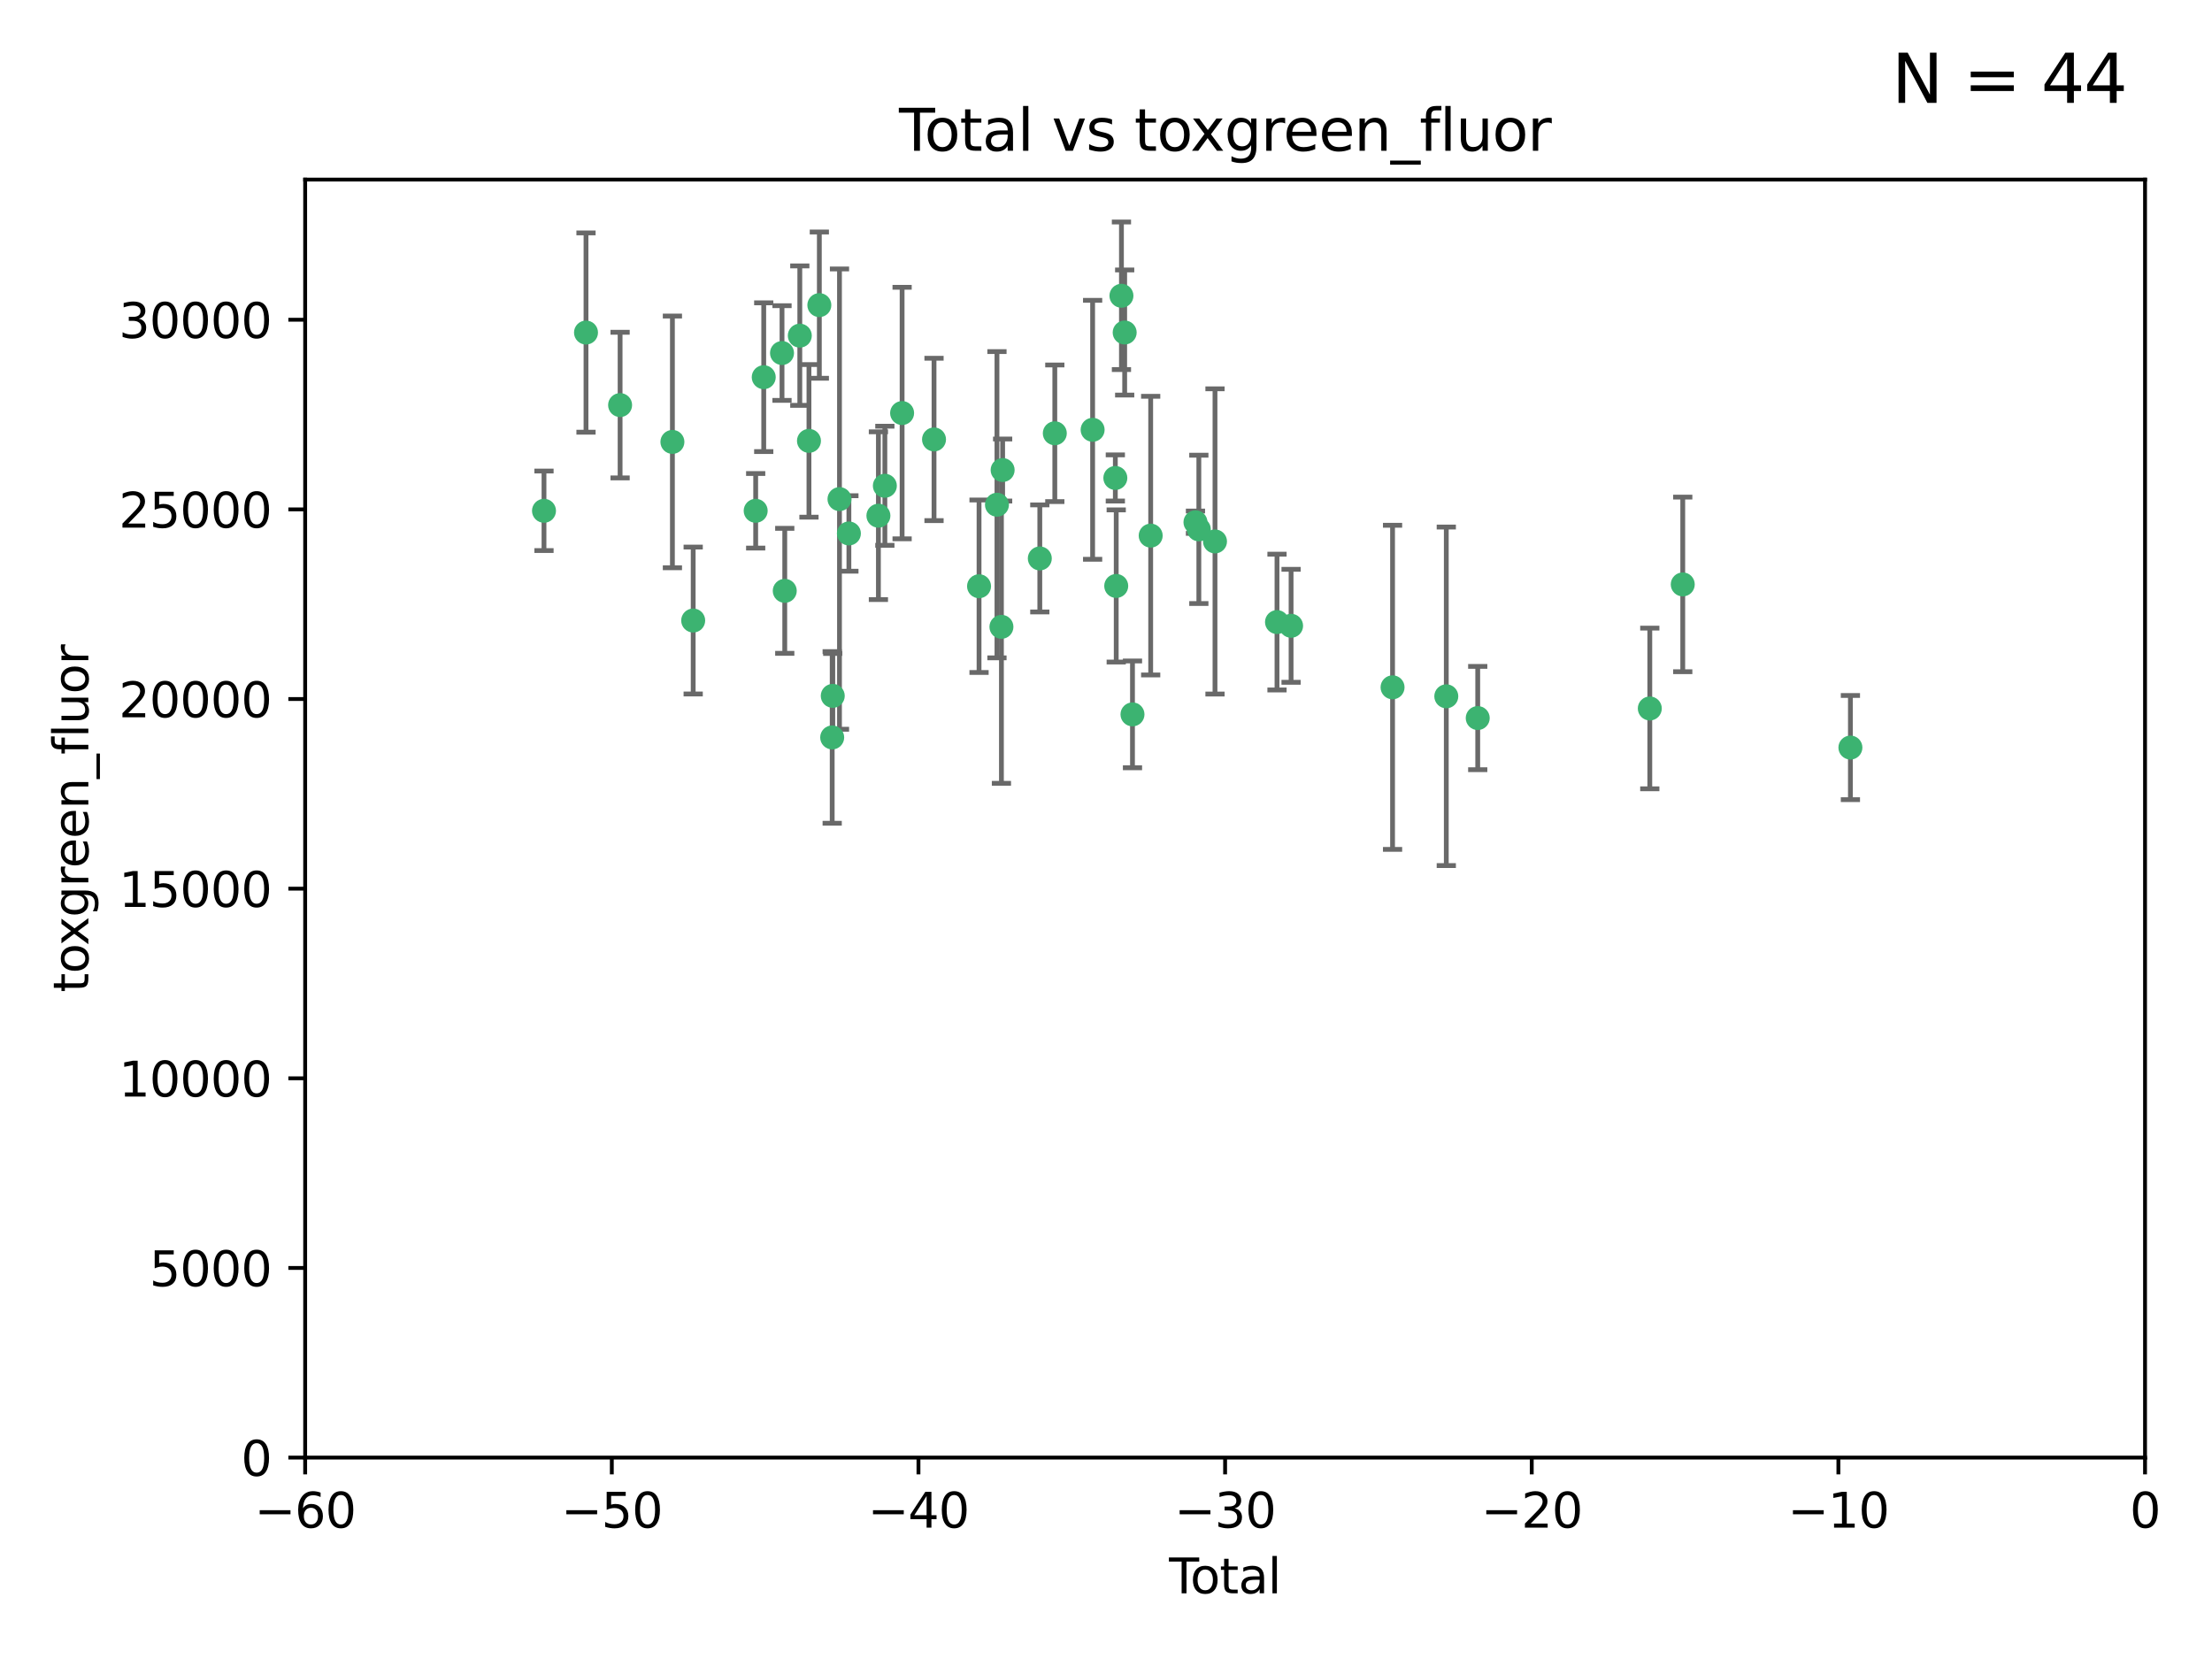 <?xml version="1.0" encoding="utf-8" standalone="no"?>
<!DOCTYPE svg PUBLIC "-//W3C//DTD SVG 1.1//EN"
  "http://www.w3.org/Graphics/SVG/1.1/DTD/svg11.dtd">
<svg xmlns:xlink="http://www.w3.org/1999/xlink" width="460.8pt" height="345.6pt" viewBox="0 0 460.8 345.6" xmlns="http://www.w3.org/2000/svg" version="1.1">
 <defs>
  <style type="text/css">*{stroke-linejoin: round; stroke-linecap: butt}</style>
 </defs>
 <g id="figure_1">
  <g id="patch_1">
   <path d="M 0 345.6 
L 460.8 345.6 
L 460.8 0 
L 0 0 
z
" style="fill: #ffffff"/>
  </g>
  <g id="axes_1">
   <g id="patch_2">
    <path d="M 63.571 303.64 
L 446.85 303.64 
L 446.85 37.411 
L 63.571 37.411 
z
" style="fill: #ffffff"/>
   </g>
   <g id="PathCollection_1">
    <defs>
     <path id="mc67b625359" d="M 0 1.118 
C 0.297 1.118 0.581 1 0.791 0.791 
C 1 0.581 1.118 0.297 1.118 0 
C 1.118 -0.297 1 -0.581 0.791 -0.791 
C 0.581 -1 0.297 -1.118 0 -1.118 
C -0.297 -1.118 -0.581 -1 -0.791 -0.791 
C -1 -0.581 -1.118 -0.297 -1.118 0 
C -1.118 0.297 -1 0.581 -0.791 0.791 
C -0.581 1 -0.297 1.118 0 1.118 
z
" style="stroke: #3cb371"/>
    </defs>
    <g clip-path="url(#pbd6a9af528)">
     <use xlink:href="#mc67b625359" x="113.324" y="106.407" style="fill: #3cb371; stroke: #3cb371"/>
     <use xlink:href="#mc67b625359" x="122.075" y="69.276" style="fill: #3cb371; stroke: #3cb371"/>
     <use xlink:href="#mc67b625359" x="129.178" y="84.387" style="fill: #3cb371; stroke: #3cb371"/>
     <use xlink:href="#mc67b625359" x="140.075" y="92.058" style="fill: #3cb371; stroke: #3cb371"/>
     <use xlink:href="#mc67b625359" x="144.404" y="129.266" style="fill: #3cb371; stroke: #3cb371"/>
     <use xlink:href="#mc67b625359" x="157.422" y="106.409" style="fill: #3cb371; stroke: #3cb371"/>
     <use xlink:href="#mc67b625359" x="159.1" y="78.577" style="fill: #3cb371; stroke: #3cb371"/>
     <use xlink:href="#mc67b625359" x="162.908" y="73.544" style="fill: #3cb371; stroke: #3cb371"/>
     <use xlink:href="#mc67b625359" x="163.479" y="123.084" style="fill: #3cb371; stroke: #3cb371"/>
     <use xlink:href="#mc67b625359" x="166.614" y="69.92" style="fill: #3cb371; stroke: #3cb371"/>
     <use xlink:href="#mc67b625359" x="168.522" y="91.842" style="fill: #3cb371; stroke: #3cb371"/>
     <use xlink:href="#mc67b625359" x="170.683" y="63.561" style="fill: #3cb371; stroke: #3cb371"/>
     <use xlink:href="#mc67b625359" x="173.36" y="153.62" style="fill: #3cb371; stroke: #3cb371"/>
     <use xlink:href="#mc67b625359" x="173.478" y="144.96" style="fill: #3cb371; stroke: #3cb371"/>
     <use xlink:href="#mc67b625359" x="174.881" y="103.972" style="fill: #3cb371; stroke: #3cb371"/>
     <use xlink:href="#mc67b625359" x="176.84" y="111.129" style="fill: #3cb371; stroke: #3cb371"/>
     <use xlink:href="#mc67b625359" x="182.989" y="107.43" style="fill: #3cb371; stroke: #3cb371"/>
     <use xlink:href="#mc67b625359" x="184.332" y="101.196" style="fill: #3cb371; stroke: #3cb371"/>
     <use xlink:href="#mc67b625359" x="187.925" y="86.045" style="fill: #3cb371; stroke: #3cb371"/>
     <use xlink:href="#mc67b625359" x="194.574" y="91.543" style="fill: #3cb371; stroke: #3cb371"/>
     <use xlink:href="#mc67b625359" x="203.952" y="122.124" style="fill: #3cb371; stroke: #3cb371"/>
     <use xlink:href="#mc67b625359" x="207.685" y="105.145" style="fill: #3cb371; stroke: #3cb371"/>
     <use xlink:href="#mc67b625359" x="208.616" y="130.584" style="fill: #3cb371; stroke: #3cb371"/>
     <use xlink:href="#mc67b625359" x="208.867" y="97.916" style="fill: #3cb371; stroke: #3cb371"/>
     <use xlink:href="#mc67b625359" x="216.611" y="116.33" style="fill: #3cb371; stroke: #3cb371"/>
     <use xlink:href="#mc67b625359" x="219.736" y="90.261" style="fill: #3cb371; stroke: #3cb371"/>
     <use xlink:href="#mc67b625359" x="227.613" y="89.534" style="fill: #3cb371; stroke: #3cb371"/>
     <use xlink:href="#mc67b625359" x="232.345" y="99.569" style="fill: #3cb371; stroke: #3cb371"/>
     <use xlink:href="#mc67b625359" x="232.53" y="122.066" style="fill: #3cb371; stroke: #3cb371"/>
     <use xlink:href="#mc67b625359" x="233.617" y="61.614" style="fill: #3cb371; stroke: #3cb371"/>
     <use xlink:href="#mc67b625359" x="234.291" y="69.268" style="fill: #3cb371; stroke: #3cb371"/>
     <use xlink:href="#mc67b625359" x="235.917" y="148.819" style="fill: #3cb371; stroke: #3cb371"/>
     <use xlink:href="#mc67b625359" x="239.709" y="111.579" style="fill: #3cb371; stroke: #3cb371"/>
     <use xlink:href="#mc67b625359" x="249.037" y="108.788" style="fill: #3cb371; stroke: #3cb371"/>
     <use xlink:href="#mc67b625359" x="249.741" y="110.277" style="fill: #3cb371; stroke: #3cb371"/>
     <use xlink:href="#mc67b625359" x="253.106" y="112.79" style="fill: #3cb371; stroke: #3cb371"/>
     <use xlink:href="#mc67b625359" x="266.022" y="129.589" style="fill: #3cb371; stroke: #3cb371"/>
     <use xlink:href="#mc67b625359" x="268.956" y="130.365" style="fill: #3cb371; stroke: #3cb371"/>
     <use xlink:href="#mc67b625359" x="290.095" y="143.182" style="fill: #3cb371; stroke: #3cb371"/>
     <use xlink:href="#mc67b625359" x="301.29" y="145.054" style="fill: #3cb371; stroke: #3cb371"/>
     <use xlink:href="#mc67b625359" x="307.838" y="149.585" style="fill: #3cb371; stroke: #3cb371"/>
     <use xlink:href="#mc67b625359" x="343.683" y="147.587" style="fill: #3cb371; stroke: #3cb371"/>
     <use xlink:href="#mc67b625359" x="350.548" y="121.744" style="fill: #3cb371; stroke: #3cb371"/>
     <use xlink:href="#mc67b625359" x="385.474" y="155.731" style="fill: #3cb371; stroke: #3cb371"/>
    </g>
   </g>
   <g id="matplotlib.axis_1">
    <g id="xtick_1">
     <g id="line2d_1">
      <defs>
       <path id="mfeebda7bbf" d="M 0 0 
L 0 3.5 
" style="stroke: #000000; stroke-width: 0.8"/>
      </defs>
      <g>
       <use xlink:href="#mfeebda7bbf" x="63.571" y="303.64" style="stroke: #000000; stroke-width: 0.8"/>
      </g>
     </g>
     <g id="text_1">
      <!-- −60 -->
      <g transform="translate(53.019 318.238)scale(0.1 -0.1)">
       <defs>
        <path id="DejaVuSans-2212" d="M 678 2272 
L 4684 2272 
L 4684 1741 
L 678 1741 
L 678 2272 
z
" transform="scale(0.016)"/>
        <path id="DejaVuSans-36" d="M 2113 2584 
Q 1688 2584 1439 2293 
Q 1191 2003 1191 1497 
Q 1191 994 1439 701 
Q 1688 409 2113 409 
Q 2538 409 2786 701 
Q 3034 994 3034 1497 
Q 3034 2003 2786 2293 
Q 2538 2584 2113 2584 
z
M 3366 4563 
L 3366 3988 
Q 3128 4100 2886 4159 
Q 2644 4219 2406 4219 
Q 1781 4219 1451 3797 
Q 1122 3375 1075 2522 
Q 1259 2794 1537 2939 
Q 1816 3084 2150 3084 
Q 2853 3084 3261 2657 
Q 3669 2231 3669 1497 
Q 3669 778 3244 343 
Q 2819 -91 2113 -91 
Q 1303 -91 875 529 
Q 447 1150 447 2328 
Q 447 3434 972 4092 
Q 1497 4750 2381 4750 
Q 2619 4750 2861 4703 
Q 3103 4656 3366 4563 
z
" transform="scale(0.016)"/>
        <path id="DejaVuSans-30" d="M 2034 4250 
Q 1547 4250 1301 3770 
Q 1056 3291 1056 2328 
Q 1056 1369 1301 889 
Q 1547 409 2034 409 
Q 2525 409 2770 889 
Q 3016 1369 3016 2328 
Q 3016 3291 2770 3770 
Q 2525 4250 2034 4250 
z
M 2034 4750 
Q 2819 4750 3233 4129 
Q 3647 3509 3647 2328 
Q 3647 1150 3233 529 
Q 2819 -91 2034 -91 
Q 1250 -91 836 529 
Q 422 1150 422 2328 
Q 422 3509 836 4129 
Q 1250 4750 2034 4750 
z
" transform="scale(0.016)"/>
       </defs>
       <use xlink:href="#DejaVuSans-2212"/>
       <use xlink:href="#DejaVuSans-36" x="83.789"/>
       <use xlink:href="#DejaVuSans-30" x="147.412"/>
      </g>
     </g>
    </g>
    <g id="xtick_2">
     <g id="line2d_2">
      <g>
       <use xlink:href="#mfeebda7bbf" x="127.451" y="303.64" style="stroke: #000000; stroke-width: 0.8"/>
      </g>
     </g>
     <g id="text_2">
      <!-- −50 -->
      <g transform="translate(116.899 318.238)scale(0.1 -0.1)">
       <defs>
        <path id="DejaVuSans-35" d="M 691 4666 
L 3169 4666 
L 3169 4134 
L 1269 4134 
L 1269 2991 
Q 1406 3038 1543 3061 
Q 1681 3084 1819 3084 
Q 2600 3084 3056 2656 
Q 3513 2228 3513 1497 
Q 3513 744 3044 326 
Q 2575 -91 1722 -91 
Q 1428 -91 1123 -41 
Q 819 9 494 109 
L 494 744 
Q 775 591 1075 516 
Q 1375 441 1709 441 
Q 2250 441 2565 725 
Q 2881 1009 2881 1497 
Q 2881 1984 2565 2268 
Q 2250 2553 1709 2553 
Q 1456 2553 1204 2497 
Q 953 2441 691 2322 
L 691 4666 
z
" transform="scale(0.016)"/>
       </defs>
       <use xlink:href="#DejaVuSans-2212"/>
       <use xlink:href="#DejaVuSans-35" x="83.789"/>
       <use xlink:href="#DejaVuSans-30" x="147.412"/>
      </g>
     </g>
    </g>
    <g id="xtick_3">
     <g id="line2d_3">
      <g>
       <use xlink:href="#mfeebda7bbf" x="191.331" y="303.64" style="stroke: #000000; stroke-width: 0.8"/>
      </g>
     </g>
     <g id="text_3">
      <!-- −40 -->
      <g transform="translate(180.778 318.238)scale(0.1 -0.1)">
       <defs>
        <path id="DejaVuSans-34" d="M 2419 4116 
L 825 1625 
L 2419 1625 
L 2419 4116 
z
M 2253 4666 
L 3047 4666 
L 3047 1625 
L 3713 1625 
L 3713 1100 
L 3047 1100 
L 3047 0 
L 2419 0 
L 2419 1100 
L 313 1100 
L 313 1709 
L 2253 4666 
z
" transform="scale(0.016)"/>
       </defs>
       <use xlink:href="#DejaVuSans-2212"/>
       <use xlink:href="#DejaVuSans-34" x="83.789"/>
       <use xlink:href="#DejaVuSans-30" x="147.412"/>
      </g>
     </g>
    </g>
    <g id="xtick_4">
     <g id="line2d_4">
      <g>
       <use xlink:href="#mfeebda7bbf" x="255.211" y="303.64" style="stroke: #000000; stroke-width: 0.8"/>
      </g>
     </g>
     <g id="text_4">
      <!-- −30 -->
      <g transform="translate(244.658 318.238)scale(0.1 -0.1)">
       <defs>
        <path id="DejaVuSans-33" d="M 2597 2516 
Q 3050 2419 3304 2112 
Q 3559 1806 3559 1356 
Q 3559 666 3084 287 
Q 2609 -91 1734 -91 
Q 1441 -91 1130 -33 
Q 819 25 488 141 
L 488 750 
Q 750 597 1062 519 
Q 1375 441 1716 441 
Q 2309 441 2620 675 
Q 2931 909 2931 1356 
Q 2931 1769 2642 2001 
Q 2353 2234 1838 2234 
L 1294 2234 
L 1294 2753 
L 1863 2753 
Q 2328 2753 2575 2939 
Q 2822 3125 2822 3475 
Q 2822 3834 2567 4026 
Q 2313 4219 1838 4219 
Q 1578 4219 1281 4162 
Q 984 4106 628 3988 
L 628 4550 
Q 988 4650 1302 4700 
Q 1616 4750 1894 4750 
Q 2613 4750 3031 4423 
Q 3450 4097 3450 3541 
Q 3450 3153 3228 2886 
Q 3006 2619 2597 2516 
z
" transform="scale(0.016)"/>
       </defs>
       <use xlink:href="#DejaVuSans-2212"/>
       <use xlink:href="#DejaVuSans-33" x="83.789"/>
       <use xlink:href="#DejaVuSans-30" x="147.412"/>
      </g>
     </g>
    </g>
    <g id="xtick_5">
     <g id="line2d_5">
      <g>
       <use xlink:href="#mfeebda7bbf" x="319.09" y="303.64" style="stroke: #000000; stroke-width: 0.8"/>
      </g>
     </g>
     <g id="text_5">
      <!-- −20 -->
      <g transform="translate(308.538 318.238)scale(0.1 -0.1)">
       <defs>
        <path id="DejaVuSans-32" d="M 1228 531 
L 3431 531 
L 3431 0 
L 469 0 
L 469 531 
Q 828 903 1448 1529 
Q 2069 2156 2228 2338 
Q 2531 2678 2651 2914 
Q 2772 3150 2772 3378 
Q 2772 3750 2511 3984 
Q 2250 4219 1831 4219 
Q 1534 4219 1204 4116 
Q 875 4013 500 3803 
L 500 4441 
Q 881 4594 1212 4672 
Q 1544 4750 1819 4750 
Q 2544 4750 2975 4387 
Q 3406 4025 3406 3419 
Q 3406 3131 3298 2873 
Q 3191 2616 2906 2266 
Q 2828 2175 2409 1742 
Q 1991 1309 1228 531 
z
" transform="scale(0.016)"/>
       </defs>
       <use xlink:href="#DejaVuSans-2212"/>
       <use xlink:href="#DejaVuSans-32" x="83.789"/>
       <use xlink:href="#DejaVuSans-30" x="147.412"/>
      </g>
     </g>
    </g>
    <g id="xtick_6">
     <g id="line2d_6">
      <g>
       <use xlink:href="#mfeebda7bbf" x="382.97" y="303.64" style="stroke: #000000; stroke-width: 0.8"/>
      </g>
     </g>
     <g id="text_6">
      <!-- −10 -->
      <g transform="translate(372.418 318.238)scale(0.1 -0.1)">
       <defs>
        <path id="DejaVuSans-31" d="M 794 531 
L 1825 531 
L 1825 4091 
L 703 3866 
L 703 4441 
L 1819 4666 
L 2450 4666 
L 2450 531 
L 3481 531 
L 3481 0 
L 794 0 
L 794 531 
z
" transform="scale(0.016)"/>
       </defs>
       <use xlink:href="#DejaVuSans-2212"/>
       <use xlink:href="#DejaVuSans-31" x="83.789"/>
       <use xlink:href="#DejaVuSans-30" x="147.412"/>
      </g>
     </g>
    </g>
    <g id="xtick_7">
     <g id="line2d_7">
      <g>
       <use xlink:href="#mfeebda7bbf" x="446.85" y="303.64" style="stroke: #000000; stroke-width: 0.8"/>
      </g>
     </g>
     <g id="text_7">
      <!-- 0 -->
      <g transform="translate(443.669 318.238)scale(0.1 -0.1)">
       <use xlink:href="#DejaVuSans-30"/>
      </g>
     </g>
    </g>
    <g id="text_8">
     <!-- Total -->
     <g transform="translate(243.534 331.917)scale(0.1 -0.1)">
      <defs>
       <path id="DejaVuSans-54" d="M -19 4666 
L 3928 4666 
L 3928 4134 
L 2272 4134 
L 2272 0 
L 1638 0 
L 1638 4134 
L -19 4134 
L -19 4666 
z
" transform="scale(0.016)"/>
       <path id="DejaVuSans-6f" d="M 1959 3097 
Q 1497 3097 1228 2736 
Q 959 2375 959 1747 
Q 959 1119 1226 758 
Q 1494 397 1959 397 
Q 2419 397 2687 759 
Q 2956 1122 2956 1747 
Q 2956 2369 2687 2733 
Q 2419 3097 1959 3097 
z
M 1959 3584 
Q 2709 3584 3137 3096 
Q 3566 2609 3566 1747 
Q 3566 888 3137 398 
Q 2709 -91 1959 -91 
Q 1206 -91 779 398 
Q 353 888 353 1747 
Q 353 2609 779 3096 
Q 1206 3584 1959 3584 
z
" transform="scale(0.016)"/>
       <path id="DejaVuSans-74" d="M 1172 4494 
L 1172 3500 
L 2356 3500 
L 2356 3053 
L 1172 3053 
L 1172 1153 
Q 1172 725 1289 603 
Q 1406 481 1766 481 
L 2356 481 
L 2356 0 
L 1766 0 
Q 1100 0 847 248 
Q 594 497 594 1153 
L 594 3053 
L 172 3053 
L 172 3500 
L 594 3500 
L 594 4494 
L 1172 4494 
z
" transform="scale(0.016)"/>
       <path id="DejaVuSans-61" d="M 2194 1759 
Q 1497 1759 1228 1600 
Q 959 1441 959 1056 
Q 959 750 1161 570 
Q 1363 391 1709 391 
Q 2188 391 2477 730 
Q 2766 1069 2766 1631 
L 2766 1759 
L 2194 1759 
z
M 3341 1997 
L 3341 0 
L 2766 0 
L 2766 531 
Q 2569 213 2275 61 
Q 1981 -91 1556 -91 
Q 1019 -91 701 211 
Q 384 513 384 1019 
Q 384 1609 779 1909 
Q 1175 2209 1959 2209 
L 2766 2209 
L 2766 2266 
Q 2766 2663 2505 2880 
Q 2244 3097 1772 3097 
Q 1472 3097 1187 3025 
Q 903 2953 641 2809 
L 641 3341 
Q 956 3463 1253 3523 
Q 1550 3584 1831 3584 
Q 2591 3584 2966 3190 
Q 3341 2797 3341 1997 
z
" transform="scale(0.016)"/>
       <path id="DejaVuSans-6c" d="M 603 4863 
L 1178 4863 
L 1178 0 
L 603 0 
L 603 4863 
z
" transform="scale(0.016)"/>
      </defs>
      <use xlink:href="#DejaVuSans-54"/>
      <use xlink:href="#DejaVuSans-6f" x="44.084"/>
      <use xlink:href="#DejaVuSans-74" x="105.266"/>
      <use xlink:href="#DejaVuSans-61" x="144.475"/>
      <use xlink:href="#DejaVuSans-6c" x="205.754"/>
     </g>
    </g>
   </g>
   <g id="matplotlib.axis_2">
    <g id="ytick_1">
     <g id="line2d_8">
      <defs>
       <path id="m896b8c65eb" d="M 0 0 
L -3.5 0 
" style="stroke: #000000; stroke-width: 0.8"/>
      </defs>
      <g>
       <use xlink:href="#m896b8c65eb" x="63.571" y="303.64" style="stroke: #000000; stroke-width: 0.8"/>
      </g>
     </g>
     <g id="text_9">
      <!-- 0 -->
      <g transform="translate(50.209 307.439)scale(0.1 -0.1)">
       <use xlink:href="#DejaVuSans-30"/>
      </g>
     </g>
    </g>
    <g id="ytick_2">
     <g id="line2d_9">
      <g>
       <use xlink:href="#m896b8c65eb" x="63.571" y="264.135" style="stroke: #000000; stroke-width: 0.8"/>
      </g>
     </g>
     <g id="text_10">
      <!-- 5000 -->
      <g transform="translate(31.121 267.934)scale(0.1 -0.1)">
       <use xlink:href="#DejaVuSans-35"/>
       <use xlink:href="#DejaVuSans-30" x="63.623"/>
       <use xlink:href="#DejaVuSans-30" x="127.246"/>
       <use xlink:href="#DejaVuSans-30" x="190.869"/>
      </g>
     </g>
    </g>
    <g id="ytick_3">
     <g id="line2d_10">
      <g>
       <use xlink:href="#m896b8c65eb" x="63.571" y="224.63" style="stroke: #000000; stroke-width: 0.8"/>
      </g>
     </g>
     <g id="text_11">
      <!-- 10000 -->
      <g transform="translate(24.759 228.429)scale(0.1 -0.1)">
       <use xlink:href="#DejaVuSans-31"/>
       <use xlink:href="#DejaVuSans-30" x="63.623"/>
       <use xlink:href="#DejaVuSans-30" x="127.246"/>
       <use xlink:href="#DejaVuSans-30" x="190.869"/>
       <use xlink:href="#DejaVuSans-30" x="254.492"/>
      </g>
     </g>
    </g>
    <g id="ytick_4">
     <g id="line2d_11">
      <g>
       <use xlink:href="#m896b8c65eb" x="63.571" y="185.125" style="stroke: #000000; stroke-width: 0.8"/>
      </g>
     </g>
     <g id="text_12">
      <!-- 15000 -->
      <g transform="translate(24.759 188.924)scale(0.1 -0.1)">
       <use xlink:href="#DejaVuSans-31"/>
       <use xlink:href="#DejaVuSans-35" x="63.623"/>
       <use xlink:href="#DejaVuSans-30" x="127.246"/>
       <use xlink:href="#DejaVuSans-30" x="190.869"/>
       <use xlink:href="#DejaVuSans-30" x="254.492"/>
      </g>
     </g>
    </g>
    <g id="ytick_5">
     <g id="line2d_12">
      <g>
       <use xlink:href="#m896b8c65eb" x="63.571" y="145.62" style="stroke: #000000; stroke-width: 0.8"/>
      </g>
     </g>
     <g id="text_13">
      <!-- 20000 -->
      <g transform="translate(24.759 149.419)scale(0.1 -0.1)">
       <use xlink:href="#DejaVuSans-32"/>
       <use xlink:href="#DejaVuSans-30" x="63.623"/>
       <use xlink:href="#DejaVuSans-30" x="127.246"/>
       <use xlink:href="#DejaVuSans-30" x="190.869"/>
       <use xlink:href="#DejaVuSans-30" x="254.492"/>
      </g>
     </g>
    </g>
    <g id="ytick_6">
     <g id="line2d_13">
      <g>
       <use xlink:href="#m896b8c65eb" x="63.571" y="106.115" style="stroke: #000000; stroke-width: 0.8"/>
      </g>
     </g>
     <g id="text_14">
      <!-- 25000 -->
      <g transform="translate(24.759 109.914)scale(0.1 -0.1)">
       <use xlink:href="#DejaVuSans-32"/>
       <use xlink:href="#DejaVuSans-35" x="63.623"/>
       <use xlink:href="#DejaVuSans-30" x="127.246"/>
       <use xlink:href="#DejaVuSans-30" x="190.869"/>
       <use xlink:href="#DejaVuSans-30" x="254.492"/>
      </g>
     </g>
    </g>
    <g id="ytick_7">
     <g id="line2d_14">
      <g>
       <use xlink:href="#m896b8c65eb" x="63.571" y="66.61" style="stroke: #000000; stroke-width: 0.8"/>
      </g>
     </g>
     <g id="text_15">
      <!-- 30000 -->
      <g transform="translate(24.759 70.409)scale(0.1 -0.1)">
       <use xlink:href="#DejaVuSans-33"/>
       <use xlink:href="#DejaVuSans-30" x="63.623"/>
       <use xlink:href="#DejaVuSans-30" x="127.246"/>
       <use xlink:href="#DejaVuSans-30" x="190.869"/>
       <use xlink:href="#DejaVuSans-30" x="254.492"/>
      </g>
     </g>
    </g>
    <g id="text_16">
     <!-- toxgreen_fluor -->
     <g transform="translate(18.401 206.72)rotate(-90)scale(0.1 -0.1)">
      <defs>
       <path id="DejaVuSans-78" d="M 3513 3500 
L 2247 1797 
L 3578 0 
L 2900 0 
L 1881 1375 
L 863 0 
L 184 0 
L 1544 1831 
L 300 3500 
L 978 3500 
L 1906 2253 
L 2834 3500 
L 3513 3500 
z
" transform="scale(0.016)"/>
       <path id="DejaVuSans-67" d="M 2906 1791 
Q 2906 2416 2648 2759 
Q 2391 3103 1925 3103 
Q 1463 3103 1205 2759 
Q 947 2416 947 1791 
Q 947 1169 1205 825 
Q 1463 481 1925 481 
Q 2391 481 2648 825 
Q 2906 1169 2906 1791 
z
M 3481 434 
Q 3481 -459 3084 -895 
Q 2688 -1331 1869 -1331 
Q 1566 -1331 1297 -1286 
Q 1028 -1241 775 -1147 
L 775 -588 
Q 1028 -725 1275 -790 
Q 1522 -856 1778 -856 
Q 2344 -856 2625 -561 
Q 2906 -266 2906 331 
L 2906 616 
Q 2728 306 2450 153 
Q 2172 0 1784 0 
Q 1141 0 747 490 
Q 353 981 353 1791 
Q 353 2603 747 3093 
Q 1141 3584 1784 3584 
Q 2172 3584 2450 3431 
Q 2728 3278 2906 2969 
L 2906 3500 
L 3481 3500 
L 3481 434 
z
" transform="scale(0.016)"/>
       <path id="DejaVuSans-72" d="M 2631 2963 
Q 2534 3019 2420 3045 
Q 2306 3072 2169 3072 
Q 1681 3072 1420 2755 
Q 1159 2438 1159 1844 
L 1159 0 
L 581 0 
L 581 3500 
L 1159 3500 
L 1159 2956 
Q 1341 3275 1631 3429 
Q 1922 3584 2338 3584 
Q 2397 3584 2469 3576 
Q 2541 3569 2628 3553 
L 2631 2963 
z
" transform="scale(0.016)"/>
       <path id="DejaVuSans-65" d="M 3597 1894 
L 3597 1613 
L 953 1613 
Q 991 1019 1311 708 
Q 1631 397 2203 397 
Q 2534 397 2845 478 
Q 3156 559 3463 722 
L 3463 178 
Q 3153 47 2828 -22 
Q 2503 -91 2169 -91 
Q 1331 -91 842 396 
Q 353 884 353 1716 
Q 353 2575 817 3079 
Q 1281 3584 2069 3584 
Q 2775 3584 3186 3129 
Q 3597 2675 3597 1894 
z
M 3022 2063 
Q 3016 2534 2758 2815 
Q 2500 3097 2075 3097 
Q 1594 3097 1305 2825 
Q 1016 2553 972 2059 
L 3022 2063 
z
" transform="scale(0.016)"/>
       <path id="DejaVuSans-6e" d="M 3513 2113 
L 3513 0 
L 2938 0 
L 2938 2094 
Q 2938 2591 2744 2837 
Q 2550 3084 2163 3084 
Q 1697 3084 1428 2787 
Q 1159 2491 1159 1978 
L 1159 0 
L 581 0 
L 581 3500 
L 1159 3500 
L 1159 2956 
Q 1366 3272 1645 3428 
Q 1925 3584 2291 3584 
Q 2894 3584 3203 3211 
Q 3513 2838 3513 2113 
z
" transform="scale(0.016)"/>
       <path id="DejaVuSans-5f" d="M 3263 -1063 
L 3263 -1509 
L -63 -1509 
L -63 -1063 
L 3263 -1063 
z
" transform="scale(0.016)"/>
       <path id="DejaVuSans-66" d="M 2375 4863 
L 2375 4384 
L 1825 4384 
Q 1516 4384 1395 4259 
Q 1275 4134 1275 3809 
L 1275 3500 
L 2222 3500 
L 2222 3053 
L 1275 3053 
L 1275 0 
L 697 0 
L 697 3053 
L 147 3053 
L 147 3500 
L 697 3500 
L 697 3744 
Q 697 4328 969 4595 
Q 1241 4863 1831 4863 
L 2375 4863 
z
" transform="scale(0.016)"/>
       <path id="DejaVuSans-75" d="M 544 1381 
L 544 3500 
L 1119 3500 
L 1119 1403 
Q 1119 906 1312 657 
Q 1506 409 1894 409 
Q 2359 409 2629 706 
Q 2900 1003 2900 1516 
L 2900 3500 
L 3475 3500 
L 3475 0 
L 2900 0 
L 2900 538 
Q 2691 219 2414 64 
Q 2138 -91 1772 -91 
Q 1169 -91 856 284 
Q 544 659 544 1381 
z
M 1991 3584 
L 1991 3584 
z
" transform="scale(0.016)"/>
      </defs>
      <use xlink:href="#DejaVuSans-74"/>
      <use xlink:href="#DejaVuSans-6f" x="39.209"/>
      <use xlink:href="#DejaVuSans-78" x="97.266"/>
      <use xlink:href="#DejaVuSans-67" x="156.445"/>
      <use xlink:href="#DejaVuSans-72" x="219.922"/>
      <use xlink:href="#DejaVuSans-65" x="258.785"/>
      <use xlink:href="#DejaVuSans-65" x="320.309"/>
      <use xlink:href="#DejaVuSans-6e" x="381.832"/>
      <use xlink:href="#DejaVuSans-5f" x="445.211"/>
      <use xlink:href="#DejaVuSans-66" x="495.211"/>
      <use xlink:href="#DejaVuSans-6c" x="530.416"/>
      <use xlink:href="#DejaVuSans-75" x="558.199"/>
      <use xlink:href="#DejaVuSans-6f" x="621.578"/>
      <use xlink:href="#DejaVuSans-72" x="682.76"/>
     </g>
    </g>
   </g>
   <g id="LineCollection_1">
    <path d="M 113.324 114.69 
L 113.324 98.124 
" clip-path="url(#pbd6a9af528)" style="fill: none; stroke: #696969"/>
    <path d="M 122.075 90.034 
L 122.075 48.519 
" clip-path="url(#pbd6a9af528)" style="fill: none; stroke: #696969"/>
    <path d="M 129.178 99.556 
L 129.178 69.219 
" clip-path="url(#pbd6a9af528)" style="fill: none; stroke: #696969"/>
    <path d="M 140.075 118.276 
L 140.075 65.84 
" clip-path="url(#pbd6a9af528)" style="fill: none; stroke: #696969"/>
    <path d="M 144.404 144.567 
L 144.404 113.965 
" clip-path="url(#pbd6a9af528)" style="fill: none; stroke: #696969"/>
    <path d="M 157.422 114.176 
L 157.422 98.642 
" clip-path="url(#pbd6a9af528)" style="fill: none; stroke: #696969"/>
    <path d="M 159.1 94.067 
L 159.1 63.087 
" clip-path="url(#pbd6a9af528)" style="fill: none; stroke: #696969"/>
    <path d="M 162.908 83.405 
L 162.908 63.682 
" clip-path="url(#pbd6a9af528)" style="fill: none; stroke: #696969"/>
    <path d="M 163.479 136.104 
L 163.479 110.065 
" clip-path="url(#pbd6a9af528)" style="fill: none; stroke: #696969"/>
    <path d="M 166.614 84.444 
L 166.614 55.396 
" clip-path="url(#pbd6a9af528)" style="fill: none; stroke: #696969"/>
    <path d="M 168.522 107.733 
L 168.522 75.95 
" clip-path="url(#pbd6a9af528)" style="fill: none; stroke: #696969"/>
    <path d="M 170.683 78.794 
L 170.683 48.327 
" clip-path="url(#pbd6a9af528)" style="fill: none; stroke: #696969"/>
    <path d="M 173.36 171.496 
L 173.36 135.744 
" clip-path="url(#pbd6a9af528)" style="fill: none; stroke: #696969"/>
    <path d="M 173.478 153.789 
L 173.478 136.131 
" clip-path="url(#pbd6a9af528)" style="fill: none; stroke: #696969"/>
    <path d="M 174.881 151.918 
L 174.881 56.025 
" clip-path="url(#pbd6a9af528)" style="fill: none; stroke: #696969"/>
    <path d="M 176.84 118.989 
L 176.84 103.269 
" clip-path="url(#pbd6a9af528)" style="fill: none; stroke: #696969"/>
    <path d="M 182.989 124.902 
L 182.989 89.957 
" clip-path="url(#pbd6a9af528)" style="fill: none; stroke: #696969"/>
    <path d="M 184.332 113.603 
L 184.332 88.789 
" clip-path="url(#pbd6a9af528)" style="fill: none; stroke: #696969"/>
    <path d="M 187.925 112.245 
L 187.925 59.845 
" clip-path="url(#pbd6a9af528)" style="fill: none; stroke: #696969"/>
    <path d="M 194.574 108.456 
L 194.574 74.63 
" clip-path="url(#pbd6a9af528)" style="fill: none; stroke: #696969"/>
    <path d="M 203.952 140.086 
L 203.952 104.162 
" clip-path="url(#pbd6a9af528)" style="fill: none; stroke: #696969"/>
    <path d="M 207.685 137.044 
L 207.685 73.246 
" clip-path="url(#pbd6a9af528)" style="fill: none; stroke: #696969"/>
    <path d="M 208.616 163.179 
L 208.616 97.99 
" clip-path="url(#pbd6a9af528)" style="fill: none; stroke: #696969"/>
    <path d="M 208.867 104.375 
L 208.867 91.457 
" clip-path="url(#pbd6a9af528)" style="fill: none; stroke: #696969"/>
    <path d="M 216.611 127.48 
L 216.611 105.181 
" clip-path="url(#pbd6a9af528)" style="fill: none; stroke: #696969"/>
    <path d="M 219.736 104.49 
L 219.736 76.032 
" clip-path="url(#pbd6a9af528)" style="fill: none; stroke: #696969"/>
    <path d="M 227.613 116.506 
L 227.613 62.562 
" clip-path="url(#pbd6a9af528)" style="fill: none; stroke: #696969"/>
    <path d="M 232.345 104.376 
L 232.345 94.761 
" clip-path="url(#pbd6a9af528)" style="fill: none; stroke: #696969"/>
    <path d="M 232.53 137.913 
L 232.53 106.218 
" clip-path="url(#pbd6a9af528)" style="fill: none; stroke: #696969"/>
    <path d="M 233.617 76.984 
L 233.617 46.244 
" clip-path="url(#pbd6a9af528)" style="fill: none; stroke: #696969"/>
    <path d="M 234.291 82.296 
L 234.291 56.239 
" clip-path="url(#pbd6a9af528)" style="fill: none; stroke: #696969"/>
    <path d="M 235.917 159.942 
L 235.917 137.697 
" clip-path="url(#pbd6a9af528)" style="fill: none; stroke: #696969"/>
    <path d="M 239.709 140.604 
L 239.709 82.554 
" clip-path="url(#pbd6a9af528)" style="fill: none; stroke: #696969"/>
    <path d="M 249.037 111.116 
L 249.037 106.461 
" clip-path="url(#pbd6a9af528)" style="fill: none; stroke: #696969"/>
    <path d="M 249.741 125.727 
L 249.741 94.826 
" clip-path="url(#pbd6a9af528)" style="fill: none; stroke: #696969"/>
    <path d="M 253.106 144.582 
L 253.106 80.997 
" clip-path="url(#pbd6a9af528)" style="fill: none; stroke: #696969"/>
    <path d="M 266.022 143.733 
L 266.022 115.445 
" clip-path="url(#pbd6a9af528)" style="fill: none; stroke: #696969"/>
    <path d="M 268.956 142.136 
L 268.956 118.595 
" clip-path="url(#pbd6a9af528)" style="fill: none; stroke: #696969"/>
    <path d="M 290.095 176.942 
L 290.095 109.423 
" clip-path="url(#pbd6a9af528)" style="fill: none; stroke: #696969"/>
    <path d="M 301.29 180.314 
L 301.29 109.794 
" clip-path="url(#pbd6a9af528)" style="fill: none; stroke: #696969"/>
    <path d="M 307.838 160.342 
L 307.838 138.827 
" clip-path="url(#pbd6a9af528)" style="fill: none; stroke: #696969"/>
    <path d="M 343.683 164.323 
L 343.683 130.852 
" clip-path="url(#pbd6a9af528)" style="fill: none; stroke: #696969"/>
    <path d="M 350.548 139.929 
L 350.548 103.559 
" clip-path="url(#pbd6a9af528)" style="fill: none; stroke: #696969"/>
    <path d="M 385.474 166.584 
L 385.474 144.878 
" clip-path="url(#pbd6a9af528)" style="fill: none; stroke: #696969"/>
   </g>
   <g id="line2d_15">
    <defs>
     <path id="me8bfcedc42" d="M 2 0 
L -2 -0 
" style="stroke: #696969"/>
    </defs>
    <g clip-path="url(#pbd6a9af528)">
     <use xlink:href="#me8bfcedc42" x="113.324" y="114.69" style="fill: #696969; stroke: #696969"/>
     <use xlink:href="#me8bfcedc42" x="122.075" y="90.034" style="fill: #696969; stroke: #696969"/>
     <use xlink:href="#me8bfcedc42" x="129.178" y="99.556" style="fill: #696969; stroke: #696969"/>
     <use xlink:href="#me8bfcedc42" x="140.075" y="118.276" style="fill: #696969; stroke: #696969"/>
     <use xlink:href="#me8bfcedc42" x="144.404" y="144.567" style="fill: #696969; stroke: #696969"/>
     <use xlink:href="#me8bfcedc42" x="157.422" y="114.176" style="fill: #696969; stroke: #696969"/>
     <use xlink:href="#me8bfcedc42" x="159.1" y="94.067" style="fill: #696969; stroke: #696969"/>
     <use xlink:href="#me8bfcedc42" x="162.908" y="83.405" style="fill: #696969; stroke: #696969"/>
     <use xlink:href="#me8bfcedc42" x="163.479" y="136.104" style="fill: #696969; stroke: #696969"/>
     <use xlink:href="#me8bfcedc42" x="166.614" y="84.444" style="fill: #696969; stroke: #696969"/>
     <use xlink:href="#me8bfcedc42" x="168.522" y="107.733" style="fill: #696969; stroke: #696969"/>
     <use xlink:href="#me8bfcedc42" x="170.683" y="78.794" style="fill: #696969; stroke: #696969"/>
     <use xlink:href="#me8bfcedc42" x="173.36" y="171.496" style="fill: #696969; stroke: #696969"/>
     <use xlink:href="#me8bfcedc42" x="173.478" y="153.789" style="fill: #696969; stroke: #696969"/>
     <use xlink:href="#me8bfcedc42" x="174.881" y="151.918" style="fill: #696969; stroke: #696969"/>
     <use xlink:href="#me8bfcedc42" x="176.84" y="118.989" style="fill: #696969; stroke: #696969"/>
     <use xlink:href="#me8bfcedc42" x="182.989" y="124.902" style="fill: #696969; stroke: #696969"/>
     <use xlink:href="#me8bfcedc42" x="184.332" y="113.603" style="fill: #696969; stroke: #696969"/>
     <use xlink:href="#me8bfcedc42" x="187.925" y="112.245" style="fill: #696969; stroke: #696969"/>
     <use xlink:href="#me8bfcedc42" x="194.574" y="108.456" style="fill: #696969; stroke: #696969"/>
     <use xlink:href="#me8bfcedc42" x="203.952" y="140.086" style="fill: #696969; stroke: #696969"/>
     <use xlink:href="#me8bfcedc42" x="207.685" y="137.044" style="fill: #696969; stroke: #696969"/>
     <use xlink:href="#me8bfcedc42" x="208.616" y="163.179" style="fill: #696969; stroke: #696969"/>
     <use xlink:href="#me8bfcedc42" x="208.867" y="104.375" style="fill: #696969; stroke: #696969"/>
     <use xlink:href="#me8bfcedc42" x="216.611" y="127.48" style="fill: #696969; stroke: #696969"/>
     <use xlink:href="#me8bfcedc42" x="219.736" y="104.49" style="fill: #696969; stroke: #696969"/>
     <use xlink:href="#me8bfcedc42" x="227.613" y="116.506" style="fill: #696969; stroke: #696969"/>
     <use xlink:href="#me8bfcedc42" x="232.345" y="104.376" style="fill: #696969; stroke: #696969"/>
     <use xlink:href="#me8bfcedc42" x="232.53" y="137.913" style="fill: #696969; stroke: #696969"/>
     <use xlink:href="#me8bfcedc42" x="233.617" y="76.984" style="fill: #696969; stroke: #696969"/>
     <use xlink:href="#me8bfcedc42" x="234.291" y="82.296" style="fill: #696969; stroke: #696969"/>
     <use xlink:href="#me8bfcedc42" x="235.917" y="159.942" style="fill: #696969; stroke: #696969"/>
     <use xlink:href="#me8bfcedc42" x="239.709" y="140.604" style="fill: #696969; stroke: #696969"/>
     <use xlink:href="#me8bfcedc42" x="249.037" y="111.116" style="fill: #696969; stroke: #696969"/>
     <use xlink:href="#me8bfcedc42" x="249.741" y="125.727" style="fill: #696969; stroke: #696969"/>
     <use xlink:href="#me8bfcedc42" x="253.106" y="144.582" style="fill: #696969; stroke: #696969"/>
     <use xlink:href="#me8bfcedc42" x="266.022" y="143.733" style="fill: #696969; stroke: #696969"/>
     <use xlink:href="#me8bfcedc42" x="268.956" y="142.136" style="fill: #696969; stroke: #696969"/>
     <use xlink:href="#me8bfcedc42" x="290.095" y="176.942" style="fill: #696969; stroke: #696969"/>
     <use xlink:href="#me8bfcedc42" x="301.29" y="180.314" style="fill: #696969; stroke: #696969"/>
     <use xlink:href="#me8bfcedc42" x="307.838" y="160.342" style="fill: #696969; stroke: #696969"/>
     <use xlink:href="#me8bfcedc42" x="343.683" y="164.323" style="fill: #696969; stroke: #696969"/>
     <use xlink:href="#me8bfcedc42" x="350.548" y="139.929" style="fill: #696969; stroke: #696969"/>
     <use xlink:href="#me8bfcedc42" x="385.474" y="166.584" style="fill: #696969; stroke: #696969"/>
    </g>
   </g>
   <g id="line2d_16">
    <g clip-path="url(#pbd6a9af528)">
     <use xlink:href="#me8bfcedc42" x="113.324" y="98.124" style="fill: #696969; stroke: #696969"/>
     <use xlink:href="#me8bfcedc42" x="122.075" y="48.519" style="fill: #696969; stroke: #696969"/>
     <use xlink:href="#me8bfcedc42" x="129.178" y="69.219" style="fill: #696969; stroke: #696969"/>
     <use xlink:href="#me8bfcedc42" x="140.075" y="65.84" style="fill: #696969; stroke: #696969"/>
     <use xlink:href="#me8bfcedc42" x="144.404" y="113.965" style="fill: #696969; stroke: #696969"/>
     <use xlink:href="#me8bfcedc42" x="157.422" y="98.642" style="fill: #696969; stroke: #696969"/>
     <use xlink:href="#me8bfcedc42" x="159.1" y="63.087" style="fill: #696969; stroke: #696969"/>
     <use xlink:href="#me8bfcedc42" x="162.908" y="63.682" style="fill: #696969; stroke: #696969"/>
     <use xlink:href="#me8bfcedc42" x="163.479" y="110.065" style="fill: #696969; stroke: #696969"/>
     <use xlink:href="#me8bfcedc42" x="166.614" y="55.396" style="fill: #696969; stroke: #696969"/>
     <use xlink:href="#me8bfcedc42" x="168.522" y="75.95" style="fill: #696969; stroke: #696969"/>
     <use xlink:href="#me8bfcedc42" x="170.683" y="48.327" style="fill: #696969; stroke: #696969"/>
     <use xlink:href="#me8bfcedc42" x="173.36" y="135.744" style="fill: #696969; stroke: #696969"/>
     <use xlink:href="#me8bfcedc42" x="173.478" y="136.131" style="fill: #696969; stroke: #696969"/>
     <use xlink:href="#me8bfcedc42" x="174.881" y="56.025" style="fill: #696969; stroke: #696969"/>
     <use xlink:href="#me8bfcedc42" x="176.84" y="103.269" style="fill: #696969; stroke: #696969"/>
     <use xlink:href="#me8bfcedc42" x="182.989" y="89.957" style="fill: #696969; stroke: #696969"/>
     <use xlink:href="#me8bfcedc42" x="184.332" y="88.789" style="fill: #696969; stroke: #696969"/>
     <use xlink:href="#me8bfcedc42" x="187.925" y="59.845" style="fill: #696969; stroke: #696969"/>
     <use xlink:href="#me8bfcedc42" x="194.574" y="74.63" style="fill: #696969; stroke: #696969"/>
     <use xlink:href="#me8bfcedc42" x="203.952" y="104.162" style="fill: #696969; stroke: #696969"/>
     <use xlink:href="#me8bfcedc42" x="207.685" y="73.246" style="fill: #696969; stroke: #696969"/>
     <use xlink:href="#me8bfcedc42" x="208.616" y="97.99" style="fill: #696969; stroke: #696969"/>
     <use xlink:href="#me8bfcedc42" x="208.867" y="91.457" style="fill: #696969; stroke: #696969"/>
     <use xlink:href="#me8bfcedc42" x="216.611" y="105.181" style="fill: #696969; stroke: #696969"/>
     <use xlink:href="#me8bfcedc42" x="219.736" y="76.032" style="fill: #696969; stroke: #696969"/>
     <use xlink:href="#me8bfcedc42" x="227.613" y="62.562" style="fill: #696969; stroke: #696969"/>
     <use xlink:href="#me8bfcedc42" x="232.345" y="94.761" style="fill: #696969; stroke: #696969"/>
     <use xlink:href="#me8bfcedc42" x="232.53" y="106.218" style="fill: #696969; stroke: #696969"/>
     <use xlink:href="#me8bfcedc42" x="233.617" y="46.244" style="fill: #696969; stroke: #696969"/>
     <use xlink:href="#me8bfcedc42" x="234.291" y="56.239" style="fill: #696969; stroke: #696969"/>
     <use xlink:href="#me8bfcedc42" x="235.917" y="137.697" style="fill: #696969; stroke: #696969"/>
     <use xlink:href="#me8bfcedc42" x="239.709" y="82.554" style="fill: #696969; stroke: #696969"/>
     <use xlink:href="#me8bfcedc42" x="249.037" y="106.461" style="fill: #696969; stroke: #696969"/>
     <use xlink:href="#me8bfcedc42" x="249.741" y="94.826" style="fill: #696969; stroke: #696969"/>
     <use xlink:href="#me8bfcedc42" x="253.106" y="80.997" style="fill: #696969; stroke: #696969"/>
     <use xlink:href="#me8bfcedc42" x="266.022" y="115.445" style="fill: #696969; stroke: #696969"/>
     <use xlink:href="#me8bfcedc42" x="268.956" y="118.595" style="fill: #696969; stroke: #696969"/>
     <use xlink:href="#me8bfcedc42" x="290.095" y="109.423" style="fill: #696969; stroke: #696969"/>
     <use xlink:href="#me8bfcedc42" x="301.29" y="109.794" style="fill: #696969; stroke: #696969"/>
     <use xlink:href="#me8bfcedc42" x="307.838" y="138.827" style="fill: #696969; stroke: #696969"/>
     <use xlink:href="#me8bfcedc42" x="343.683" y="130.852" style="fill: #696969; stroke: #696969"/>
     <use xlink:href="#me8bfcedc42" x="350.548" y="103.559" style="fill: #696969; stroke: #696969"/>
     <use xlink:href="#me8bfcedc42" x="385.474" y="144.878" style="fill: #696969; stroke: #696969"/>
    </g>
   </g>
   <g id="line2d_17">
    <defs>
     <path id="m888d804abd" d="M 0 2 
C 0.53 2 1.039 1.789 1.414 1.414 
C 1.789 1.039 2 0.53 2 0 
C 2 -0.53 1.789 -1.039 1.414 -1.414 
C 1.039 -1.789 0.53 -2 0 -2 
C -0.53 -2 -1.039 -1.789 -1.414 -1.414 
C -1.789 -1.039 -2 -0.53 -2 0 
C -2 0.53 -1.789 1.039 -1.414 1.414 
C -1.039 1.789 -0.53 2 0 2 
z
" style="stroke: #3cb371"/>
    </defs>
    <g clip-path="url(#pbd6a9af528)">
     <use xlink:href="#m888d804abd" x="113.324" y="106.407" style="fill: #3cb371; stroke: #3cb371"/>
     <use xlink:href="#m888d804abd" x="122.075" y="69.276" style="fill: #3cb371; stroke: #3cb371"/>
     <use xlink:href="#m888d804abd" x="129.178" y="84.387" style="fill: #3cb371; stroke: #3cb371"/>
     <use xlink:href="#m888d804abd" x="140.075" y="92.058" style="fill: #3cb371; stroke: #3cb371"/>
     <use xlink:href="#m888d804abd" x="144.404" y="129.266" style="fill: #3cb371; stroke: #3cb371"/>
     <use xlink:href="#m888d804abd" x="157.422" y="106.409" style="fill: #3cb371; stroke: #3cb371"/>
     <use xlink:href="#m888d804abd" x="159.1" y="78.577" style="fill: #3cb371; stroke: #3cb371"/>
     <use xlink:href="#m888d804abd" x="162.908" y="73.544" style="fill: #3cb371; stroke: #3cb371"/>
     <use xlink:href="#m888d804abd" x="163.479" y="123.084" style="fill: #3cb371; stroke: #3cb371"/>
     <use xlink:href="#m888d804abd" x="166.614" y="69.92" style="fill: #3cb371; stroke: #3cb371"/>
     <use xlink:href="#m888d804abd" x="168.522" y="91.842" style="fill: #3cb371; stroke: #3cb371"/>
     <use xlink:href="#m888d804abd" x="170.683" y="63.561" style="fill: #3cb371; stroke: #3cb371"/>
     <use xlink:href="#m888d804abd" x="173.36" y="153.62" style="fill: #3cb371; stroke: #3cb371"/>
     <use xlink:href="#m888d804abd" x="173.478" y="144.96" style="fill: #3cb371; stroke: #3cb371"/>
     <use xlink:href="#m888d804abd" x="174.881" y="103.972" style="fill: #3cb371; stroke: #3cb371"/>
     <use xlink:href="#m888d804abd" x="176.84" y="111.129" style="fill: #3cb371; stroke: #3cb371"/>
     <use xlink:href="#m888d804abd" x="182.989" y="107.43" style="fill: #3cb371; stroke: #3cb371"/>
     <use xlink:href="#m888d804abd" x="184.332" y="101.196" style="fill: #3cb371; stroke: #3cb371"/>
     <use xlink:href="#m888d804abd" x="187.925" y="86.045" style="fill: #3cb371; stroke: #3cb371"/>
     <use xlink:href="#m888d804abd" x="194.574" y="91.543" style="fill: #3cb371; stroke: #3cb371"/>
     <use xlink:href="#m888d804abd" x="203.952" y="122.124" style="fill: #3cb371; stroke: #3cb371"/>
     <use xlink:href="#m888d804abd" x="207.685" y="105.145" style="fill: #3cb371; stroke: #3cb371"/>
     <use xlink:href="#m888d804abd" x="208.616" y="130.584" style="fill: #3cb371; stroke: #3cb371"/>
     <use xlink:href="#m888d804abd" x="208.867" y="97.916" style="fill: #3cb371; stroke: #3cb371"/>
     <use xlink:href="#m888d804abd" x="216.611" y="116.33" style="fill: #3cb371; stroke: #3cb371"/>
     <use xlink:href="#m888d804abd" x="219.736" y="90.261" style="fill: #3cb371; stroke: #3cb371"/>
     <use xlink:href="#m888d804abd" x="227.613" y="89.534" style="fill: #3cb371; stroke: #3cb371"/>
     <use xlink:href="#m888d804abd" x="232.345" y="99.569" style="fill: #3cb371; stroke: #3cb371"/>
     <use xlink:href="#m888d804abd" x="232.53" y="122.066" style="fill: #3cb371; stroke: #3cb371"/>
     <use xlink:href="#m888d804abd" x="233.617" y="61.614" style="fill: #3cb371; stroke: #3cb371"/>
     <use xlink:href="#m888d804abd" x="234.291" y="69.268" style="fill: #3cb371; stroke: #3cb371"/>
     <use xlink:href="#m888d804abd" x="235.917" y="148.819" style="fill: #3cb371; stroke: #3cb371"/>
     <use xlink:href="#m888d804abd" x="239.709" y="111.579" style="fill: #3cb371; stroke: #3cb371"/>
     <use xlink:href="#m888d804abd" x="249.037" y="108.788" style="fill: #3cb371; stroke: #3cb371"/>
     <use xlink:href="#m888d804abd" x="249.741" y="110.277" style="fill: #3cb371; stroke: #3cb371"/>
     <use xlink:href="#m888d804abd" x="253.106" y="112.79" style="fill: #3cb371; stroke: #3cb371"/>
     <use xlink:href="#m888d804abd" x="266.022" y="129.589" style="fill: #3cb371; stroke: #3cb371"/>
     <use xlink:href="#m888d804abd" x="268.956" y="130.365" style="fill: #3cb371; stroke: #3cb371"/>
     <use xlink:href="#m888d804abd" x="290.095" y="143.182" style="fill: #3cb371; stroke: #3cb371"/>
     <use xlink:href="#m888d804abd" x="301.29" y="145.054" style="fill: #3cb371; stroke: #3cb371"/>
     <use xlink:href="#m888d804abd" x="307.838" y="149.585" style="fill: #3cb371; stroke: #3cb371"/>
     <use xlink:href="#m888d804abd" x="343.683" y="147.587" style="fill: #3cb371; stroke: #3cb371"/>
     <use xlink:href="#m888d804abd" x="350.548" y="121.744" style="fill: #3cb371; stroke: #3cb371"/>
     <use xlink:href="#m888d804abd" x="385.474" y="155.731" style="fill: #3cb371; stroke: #3cb371"/>
    </g>
   </g>
   <g id="patch_3">
    <path d="M 63.571 303.64 
L 63.571 37.411 
" style="fill: none; stroke: #000000; stroke-width: 0.8; stroke-linejoin: miter; stroke-linecap: square"/>
   </g>
   <g id="patch_4">
    <path d="M 446.85 303.64 
L 446.85 37.411 
" style="fill: none; stroke: #000000; stroke-width: 0.8; stroke-linejoin: miter; stroke-linecap: square"/>
   </g>
   <g id="patch_5">
    <path d="M 63.571 303.64 
L 446.85 303.64 
" style="fill: none; stroke: #000000; stroke-width: 0.8; stroke-linejoin: miter; stroke-linecap: square"/>
   </g>
   <g id="patch_6">
    <path d="M 63.571 37.411 
L 446.85 37.411 
" style="fill: none; stroke: #000000; stroke-width: 0.8; stroke-linejoin: miter; stroke-linecap: square"/>
   </g>
   <g id="text_17">
    <!-- N = 44 -->
    <g transform="translate(394.098 21.426)scale(0.14 -0.14)">
     <defs>
      <path id="DejaVuSans-4e" d="M 628 4666 
L 1478 4666 
L 3547 763 
L 3547 4666 
L 4159 4666 
L 4159 0 
L 3309 0 
L 1241 3903 
L 1241 0 
L 628 0 
L 628 4666 
z
" transform="scale(0.016)"/>
      <path id="DejaVuSans-20" transform="scale(0.016)"/>
      <path id="DejaVuSans-3d" d="M 678 2906 
L 4684 2906 
L 4684 2381 
L 678 2381 
L 678 2906 
z
M 678 1631 
L 4684 1631 
L 4684 1100 
L 678 1100 
L 678 1631 
z
" transform="scale(0.016)"/>
     </defs>
     <use xlink:href="#DejaVuSans-4e"/>
     <use xlink:href="#DejaVuSans-20" x="74.805"/>
     <use xlink:href="#DejaVuSans-3d" x="106.592"/>
     <use xlink:href="#DejaVuSans-20" x="190.381"/>
     <use xlink:href="#DejaVuSans-34" x="222.168"/>
     <use xlink:href="#DejaVuSans-34" x="285.791"/>
    </g>
   </g>
   <g id="text_18">
    <!-- Total vs toxgreen_fluor -->
    <g transform="translate(187.275 31.411)scale(0.12 -0.12)">
     <defs>
      <path id="DejaVuSans-76" d="M 191 3500 
L 800 3500 
L 1894 563 
L 2988 3500 
L 3597 3500 
L 2284 0 
L 1503 0 
L 191 3500 
z
" transform="scale(0.016)"/>
      <path id="DejaVuSans-73" d="M 2834 3397 
L 2834 2853 
Q 2591 2978 2328 3040 
Q 2066 3103 1784 3103 
Q 1356 3103 1142 2972 
Q 928 2841 928 2578 
Q 928 2378 1081 2264 
Q 1234 2150 1697 2047 
L 1894 2003 
Q 2506 1872 2764 1633 
Q 3022 1394 3022 966 
Q 3022 478 2636 193 
Q 2250 -91 1575 -91 
Q 1294 -91 989 -36 
Q 684 19 347 128 
L 347 722 
Q 666 556 975 473 
Q 1284 391 1588 391 
Q 1994 391 2212 530 
Q 2431 669 2431 922 
Q 2431 1156 2273 1281 
Q 2116 1406 1581 1522 
L 1381 1569 
Q 847 1681 609 1914 
Q 372 2147 372 2553 
Q 372 3047 722 3315 
Q 1072 3584 1716 3584 
Q 2034 3584 2315 3537 
Q 2597 3491 2834 3397 
z
" transform="scale(0.016)"/>
     </defs>
     <use xlink:href="#DejaVuSans-54"/>
     <use xlink:href="#DejaVuSans-6f" x="44.084"/>
     <use xlink:href="#DejaVuSans-74" x="105.266"/>
     <use xlink:href="#DejaVuSans-61" x="144.475"/>
     <use xlink:href="#DejaVuSans-6c" x="205.754"/>
     <use xlink:href="#DejaVuSans-20" x="233.537"/>
     <use xlink:href="#DejaVuSans-76" x="265.324"/>
     <use xlink:href="#DejaVuSans-73" x="324.504"/>
     <use xlink:href="#DejaVuSans-20" x="376.604"/>
     <use xlink:href="#DejaVuSans-74" x="408.391"/>
     <use xlink:href="#DejaVuSans-6f" x="447.6"/>
     <use xlink:href="#DejaVuSans-78" x="505.656"/>
     <use xlink:href="#DejaVuSans-67" x="564.836"/>
     <use xlink:href="#DejaVuSans-72" x="628.312"/>
     <use xlink:href="#DejaVuSans-65" x="667.176"/>
     <use xlink:href="#DejaVuSans-65" x="728.699"/>
     <use xlink:href="#DejaVuSans-6e" x="790.223"/>
     <use xlink:href="#DejaVuSans-5f" x="853.602"/>
     <use xlink:href="#DejaVuSans-66" x="903.602"/>
     <use xlink:href="#DejaVuSans-6c" x="938.807"/>
     <use xlink:href="#DejaVuSans-75" x="966.59"/>
     <use xlink:href="#DejaVuSans-6f" x="1029.969"/>
     <use xlink:href="#DejaVuSans-72" x="1091.15"/>
    </g>
   </g>
  </g>
 </g>
 <defs>
  <clipPath id="pbd6a9af528">
   <rect x="63.571" y="37.411" width="383.279" height="266.229"/>
  </clipPath>
 </defs>
</svg>
